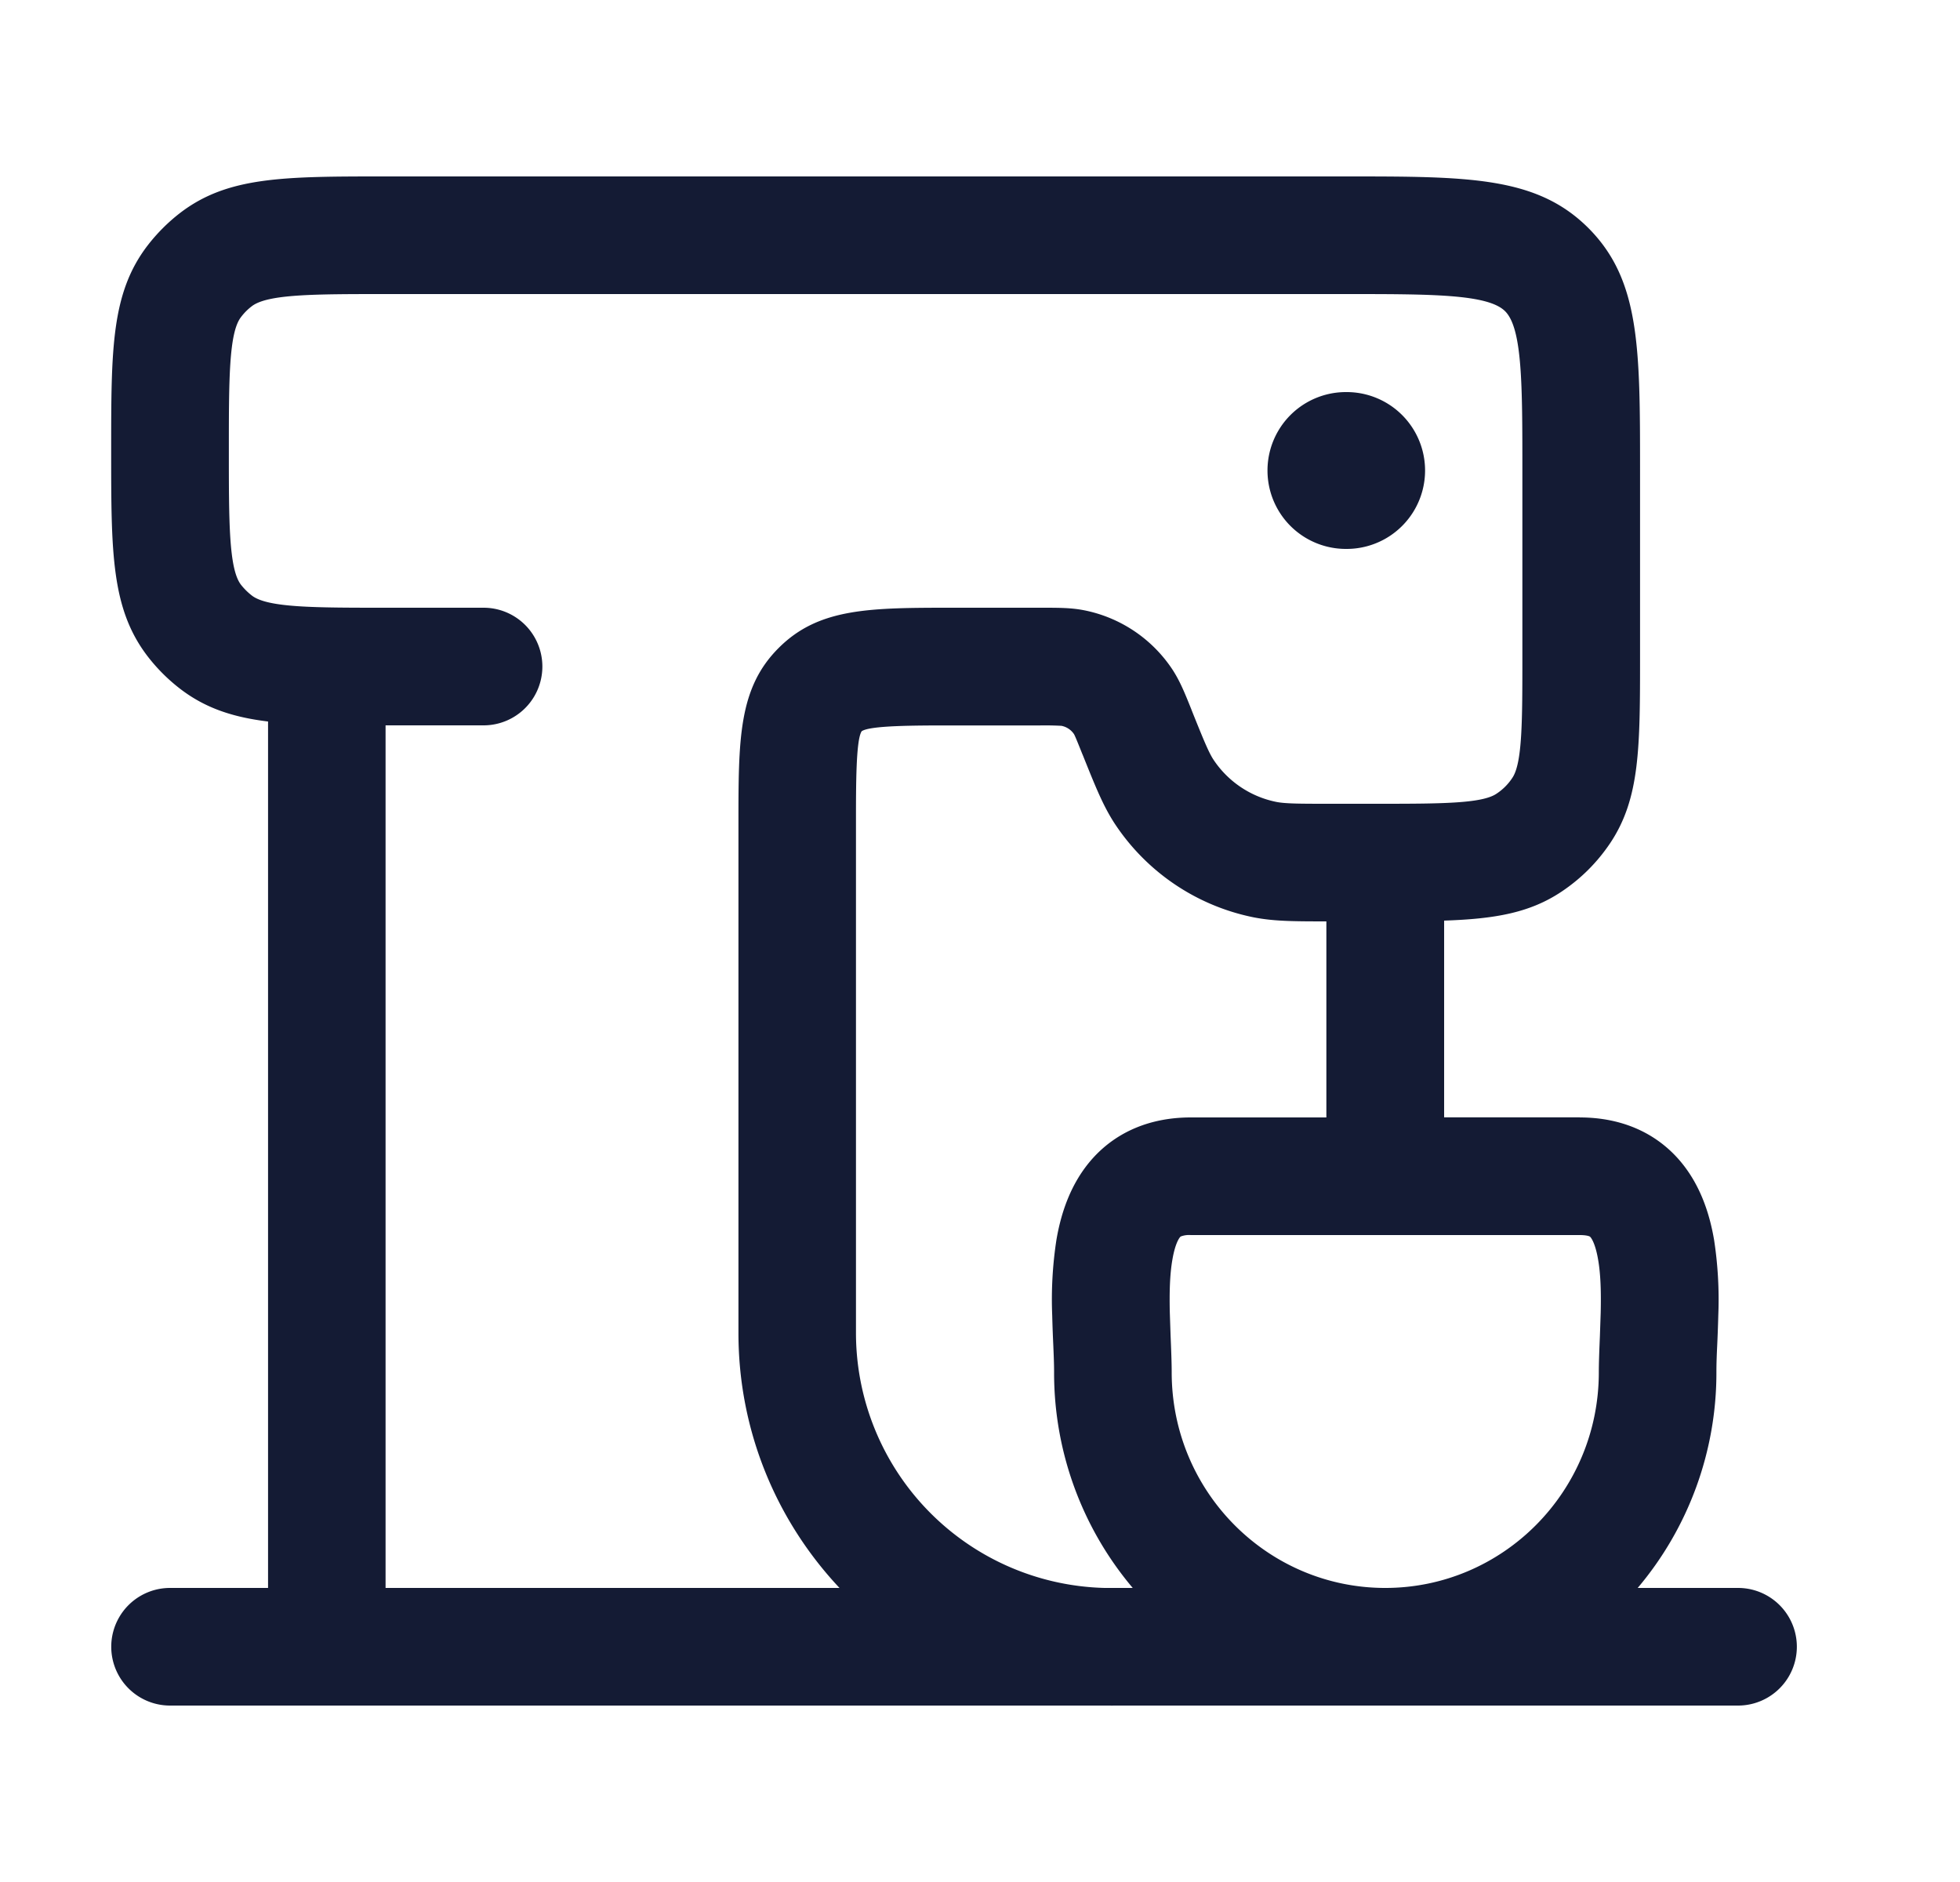 <svg xmlns="http://www.w3.org/2000/svg" width="25" height="24" fill="none"><path fill="#141B34" fill-rule="evenodd" d="M9.419 17c0 1.256.49 2.4 1.289 3.25h-5.79v-11h1.25a.75.75 0 0 0 0-1.5h-1.25c-.905 0-1.504 0-1.705-.155a.8.8 0 0 1-.14-.139c-.154-.202-.154-.8-.154-1.706s0-1.504.154-1.705q.06-.08.139-.14c.202-.155.8-.155 1.706-.155h12.25c1.09 0 1.811 0 2.03.219.22.22.22.941.22 2.031v2.372c0 .816 0 1.356-.127 1.546a.7.7 0 0 1-.205.205c-.19.127-.728.127-1.545.127h-.577c-.363 0-.563 0-.681-.023a1.26 1.26 0 0 1-.81-.547c-.062-.098-.131-.27-.255-.577l-.013-.033-.006-.015-.002-.006c-.086-.214-.143-.355-.236-.501a1.76 1.76 0 0 0-1.13-.765c-.168-.033-.316-.033-.56-.033h-1.102c-1.075 0-1.724 0-2.237.513-.513.512-.513 1.162-.513 2.237zm1.499.001a3.254 3.254 0 0 0 3.17 3.249h.36a4.25 4.25 0 0 1-1.003-2.75c0-.113-.005-.218-.01-.342-.005-.107-.01-.23-.014-.384a5 5 0 0 1 .054-.964c.056-.327.176-.72.464-1.04.314-.347.748-.52 1.249-.52h1.73v-2.5c-.427 0-.67-.002-.924-.051a2.78 2.78 0 0 1-1.781-1.204c-.144-.224-.236-.452-.402-.866l-.007-.016-.014-.035c-.037-.092-.076-.19-.091-.216a.25.25 0 0 0-.16-.106 4 4 0 0 0-.27-.005h-1.101c-.501 0-1.07 0-1.177.074-.073.108-.073.674-.073 1.175V17m9.232-2.751H18.42v-2.509c.65-.022 1.094-.099 1.5-.371q.37-.248.618-.617c.38-.569.381-1.213.381-2.381V6c0-1.568 0-2.431-.659-3.092-.66-.658-1.523-.658-3.091-.658H4.918c-1.298 0-2.013 0-2.62.465a2.3 2.3 0 0 0-.415.415c-.465.606-.465 1.321-.465 2.62s0 2.014.466 2.621q.18.233.415.414c.32.245.67.361 1.12.416V20.25h-1.25a.75.75 0 0 0 0 1.5h12l-.001.001.039-.001h7.962a.75.75 0 1 0 0-1.5h-1.28a4.25 4.25 0 0 0 1.004-2.75c0-.113.004-.218.01-.342.005-.107.01-.23.014-.384a5 5 0 0 0-.054-.964c-.056-.327-.176-.72-.464-1.04-.314-.347-.748-.52-1.249-.52m-4.962 1.5h4.962c.077 0 .113.012.122.016a.03.03 0 0 1 .014.01c.017.019.065.093.098.287.033.187.039.416.033.676l-.01.296v.001c-.007.165-.014.34-.014.464 0 1.524-1.225 2.75-2.724 2.75s-2.724-1.226-2.724-2.75c0-.125-.007-.299-.014-.464l-.01-.297c-.006-.26 0-.489.033-.676.033-.194.081-.268.098-.287a.03.03 0 0 1 .014-.01.3.3 0 0 1 .122-.016M17.177 7a1 1 0 0 0 0-2h-.01a1 1 0 1 0 0 2z" clip-rule="evenodd"/></svg>